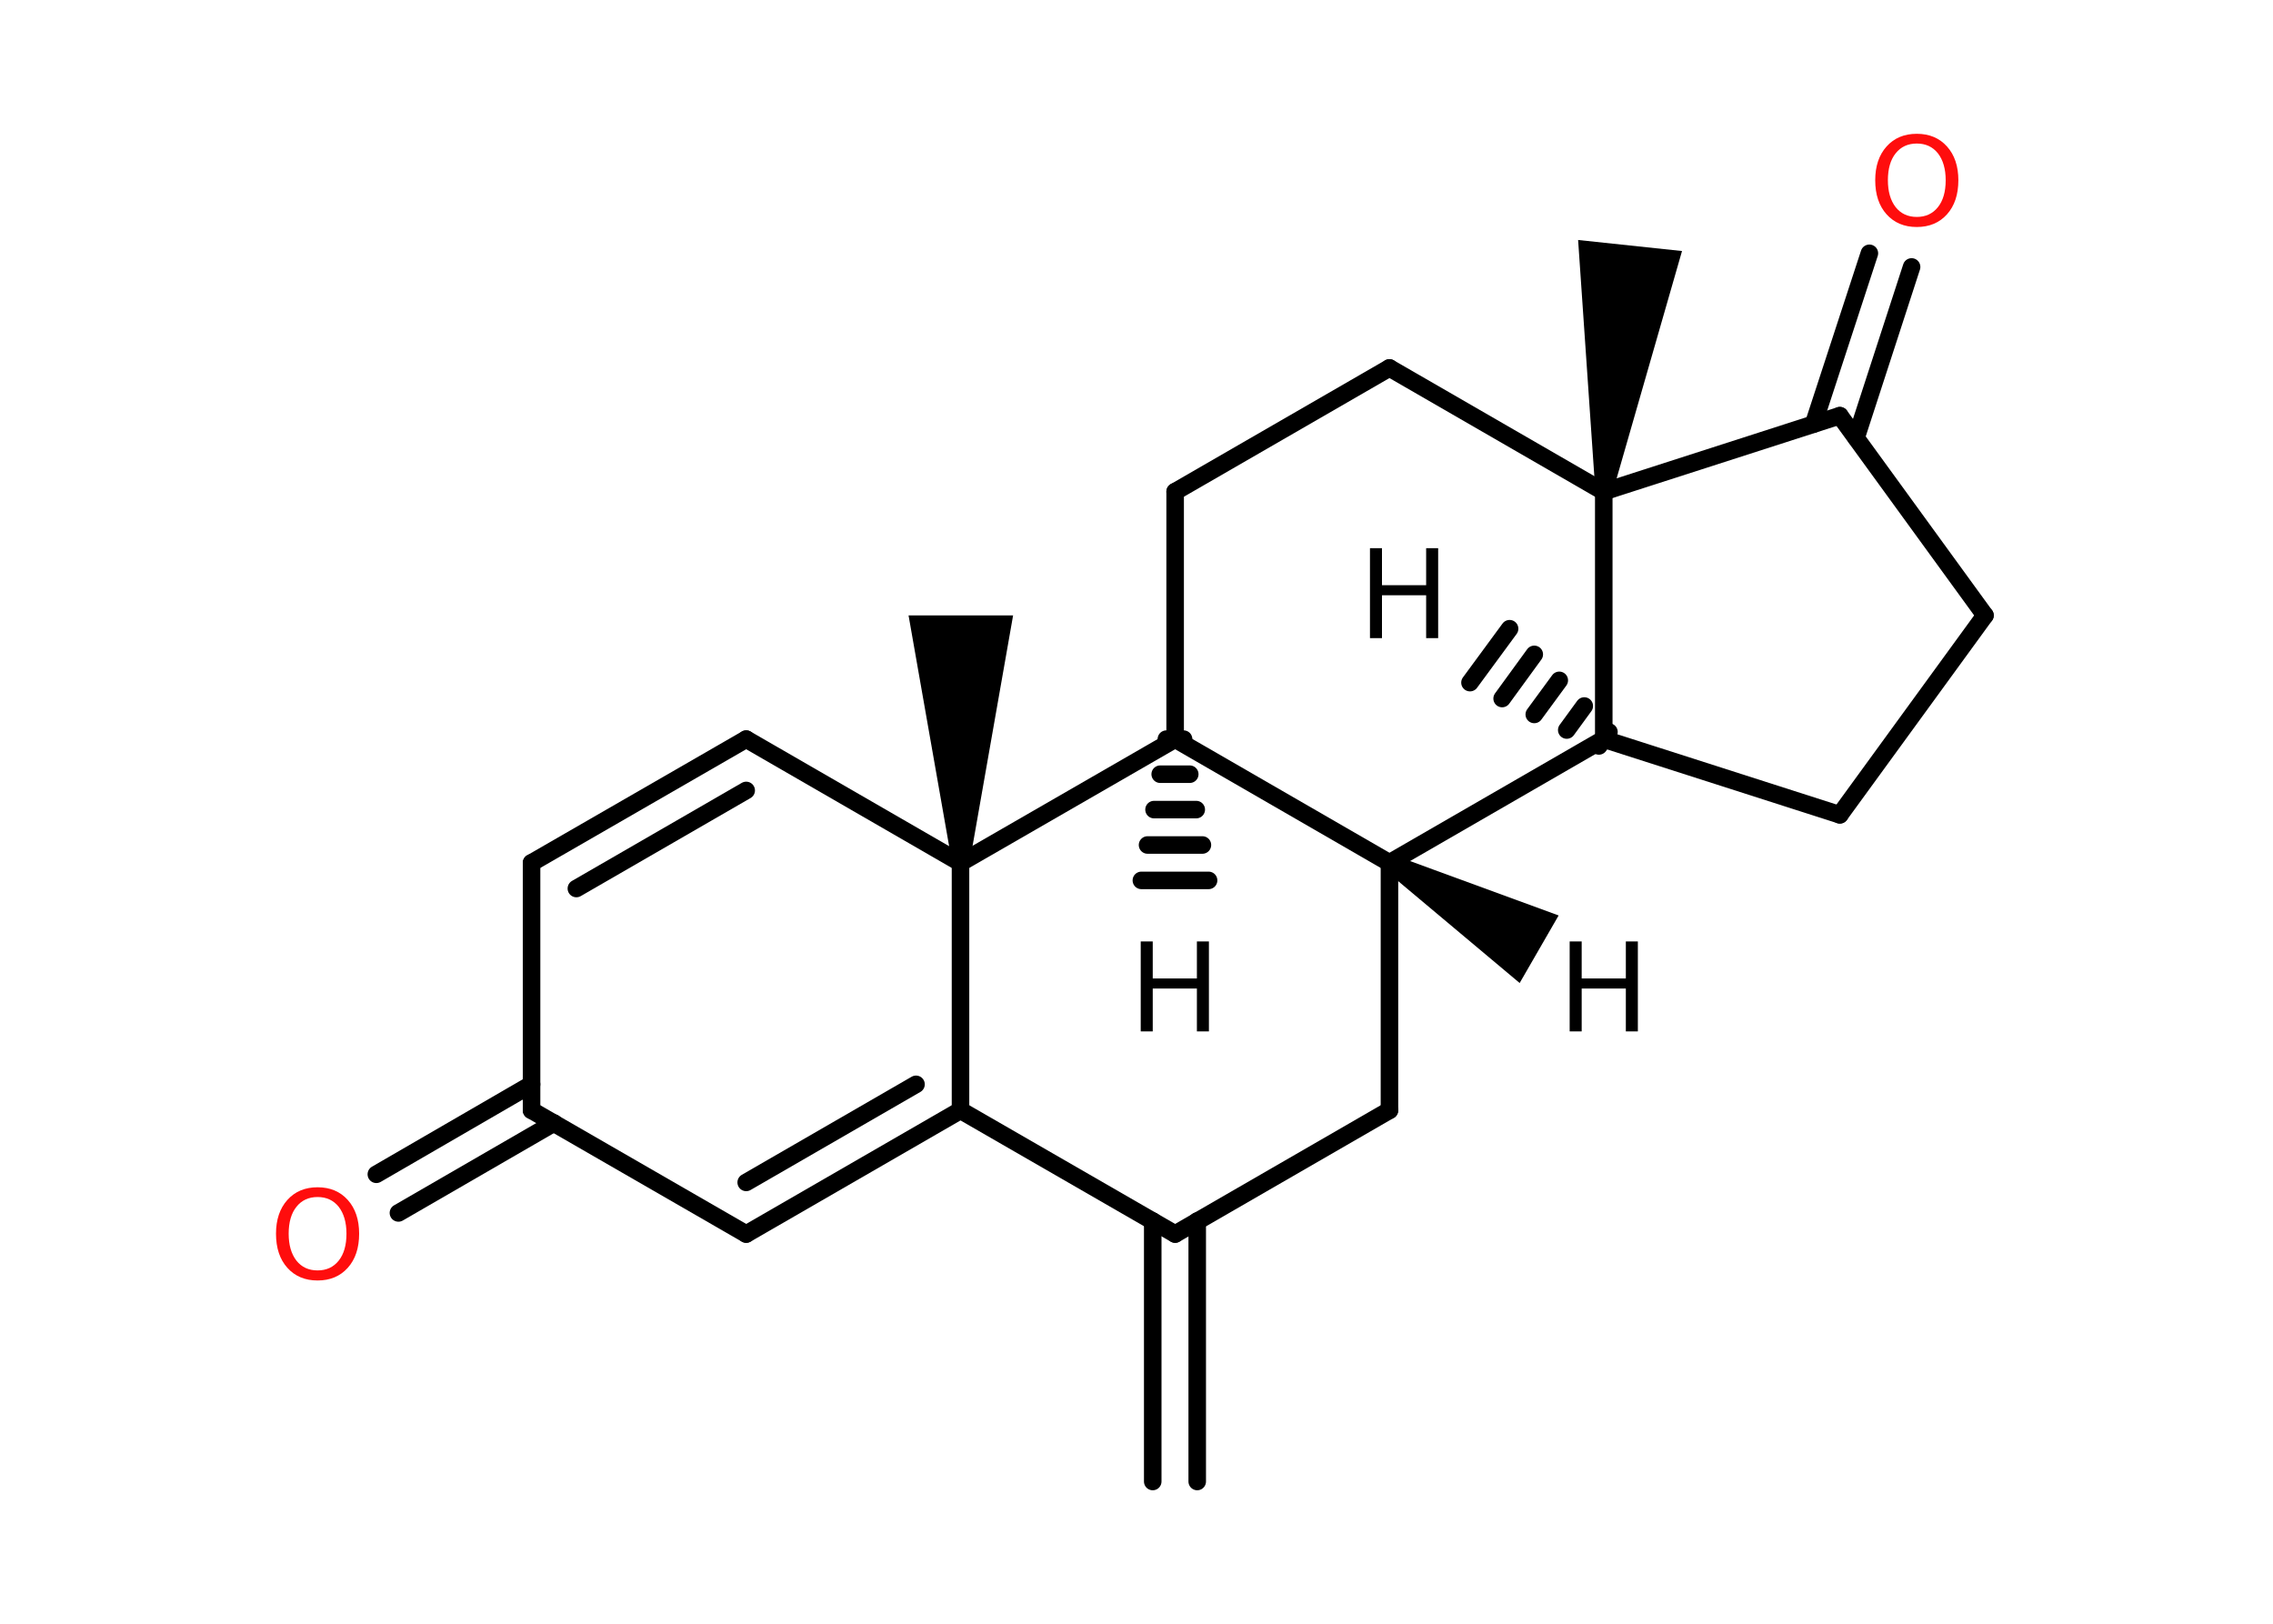 <?xml version='1.0' encoding='UTF-8'?>
<!DOCTYPE svg PUBLIC "-//W3C//DTD SVG 1.1//EN" "http://www.w3.org/Graphics/SVG/1.1/DTD/svg11.dtd">
<svg version='1.2' xmlns='http://www.w3.org/2000/svg' xmlns:xlink='http://www.w3.org/1999/xlink' width='70.0mm' height='50.0mm' viewBox='0 0 70.0 50.0'>
  <desc>Generated by the Chemistry Development Kit (http://github.com/cdk)</desc>
  <g stroke-linecap='round' stroke-linejoin='round' stroke='#000000' stroke-width='.54' fill='#000000'>
    <rect x='.0' y='.0' width='70.0' height='50.0' fill='#FFFFFF' stroke='none'/>
    <g id='mol1' class='mol'>
      <g id='mol1bnd1' class='bond'>
        <line x1='49.24' y1='22.97' x2='49.55' y2='22.54'/>
        <line x1='48.25' y1='22.48' x2='48.79' y2='21.74'/>
        <line x1='47.25' y1='22.0' x2='48.02' y2='20.95'/>
        <line x1='46.26' y1='21.51' x2='47.25' y2='20.15'/>
        <line x1='45.27' y1='21.02' x2='46.49' y2='19.36'/>
      </g>
      <line id='mol1bnd2' class='bond' x1='49.39' y1='22.76' x2='56.66' y2='25.09'/>
      <line id='mol1bnd3' class='bond' x1='56.66' y1='25.09' x2='61.13' y2='18.95'/>
      <line id='mol1bnd4' class='bond' x1='61.13' y1='18.95' x2='56.66' y2='12.8'/>
      <g id='mol1bnd5' class='bond'>
        <line x1='55.85' y1='13.06' x2='57.57' y2='7.8'/>
        <line x1='57.16' y1='13.48' x2='58.87' y2='8.22'/>
      </g>
      <line id='mol1bnd6' class='bond' x1='56.66' y1='12.8' x2='49.39' y2='15.14'/>
      <line id='mol1bnd7' class='bond' x1='49.39' y1='22.76' x2='49.39' y2='15.14'/>
      <path id='mol1bnd8' class='bond' d='M49.13 15.11l.53 .06l2.14 -7.44l-1.6 -.17l-1.6 -.17z' stroke='none'/>
      <line id='mol1bnd9' class='bond' x1='49.39' y1='15.14' x2='42.79' y2='11.33'/>
      <line id='mol1bnd10' class='bond' x1='42.79' y1='11.33' x2='36.19' y2='15.14'/>
      <line id='mol1bnd11' class='bond' x1='36.19' y1='15.14' x2='36.19' y2='22.76'/>
      <g id='mol1bnd12' class='bond'>
        <line x1='36.45' y1='22.76' x2='35.92' y2='22.76'/>
        <line x1='36.64' y1='23.84' x2='35.73' y2='23.84'/>
        <line x1='36.84' y1='24.93' x2='35.54' y2='24.93'/>
        <line x1='37.03' y1='26.02' x2='35.34' y2='26.02'/>
        <line x1='37.22' y1='27.11' x2='35.15' y2='27.11'/>
      </g>
      <line id='mol1bnd13' class='bond' x1='36.19' y1='22.76' x2='42.79' y2='26.57'/>
      <line id='mol1bnd14' class='bond' x1='49.39' y1='22.76' x2='42.79' y2='26.57'/>
      <path id='mol1bnd15' class='bond' d='M42.92 26.33l-.27 .46l4.15 3.48l.6 -1.04l.6 -1.04z' stroke='none'/>
      <line id='mol1bnd16' class='bond' x1='42.79' y1='26.57' x2='42.79' y2='34.19'/>
      <line id='mol1bnd17' class='bond' x1='42.79' y1='34.19' x2='36.19' y2='38.0'/>
      <g id='mol1bnd18' class='bond'>
        <line x1='36.87' y1='37.6' x2='36.87' y2='45.62'/>
        <line x1='35.5' y1='37.6' x2='35.5' y2='45.62'/>
      </g>
      <line id='mol1bnd19' class='bond' x1='36.19' y1='38.0' x2='29.58' y2='34.19'/>
      <g id='mol1bnd20' class='bond'>
        <line x1='22.98' y1='38.0' x2='29.58' y2='34.19'/>
        <line x1='22.98' y1='36.41' x2='28.21' y2='33.39'/>
      </g>
      <line id='mol1bnd21' class='bond' x1='22.98' y1='38.0' x2='16.37' y2='34.19'/>
      <g id='mol1bnd22' class='bond'>
        <line x1='17.06' y1='34.58' x2='12.27' y2='37.35'/>
        <line x1='16.37' y1='33.39' x2='11.59' y2='36.16'/>
      </g>
      <line id='mol1bnd23' class='bond' x1='16.37' y1='34.19' x2='16.37' y2='26.57'/>
      <g id='mol1bnd24' class='bond'>
        <line x1='22.98' y1='22.76' x2='16.37' y2='26.57'/>
        <line x1='22.98' y1='24.34' x2='17.75' y2='27.36'/>
      </g>
      <line id='mol1bnd25' class='bond' x1='22.98' y1='22.76' x2='29.58' y2='26.57'/>
      <line id='mol1bnd26' class='bond' x1='36.19' y1='22.76' x2='29.58' y2='26.57'/>
      <line id='mol1bnd27' class='bond' x1='29.58' y1='34.19' x2='29.58' y2='26.57'/>
      <path id='mol1bnd28' class='bond' d='M29.32 26.57h.54l1.34 -7.62h-1.61h-1.61z' stroke='none'/>
      <path id='mol1atm1' class='atom' d='M42.19 16.88h.37v1.14h1.36v-1.14h.37v2.77h-.37v-1.32h-1.36v1.32h-.37v-2.77z' stroke='none'/>
      <path id='mol1atm6' class='atom' d='M59.03 4.42q-.41 .0 -.65 .3q-.24 .3 -.24 .83q.0 .52 .24 .83q.24 .3 .65 .3q.41 .0 .65 -.3q.24 -.3 .24 -.83q.0 -.52 -.24 -.83q-.24 -.3 -.65 -.3zM59.03 4.12q.58 .0 .93 .39q.35 .39 .35 1.04q.0 .66 -.35 1.05q-.35 .39 -.93 .39q-.58 .0 -.93 -.39q-.35 -.39 -.35 -1.05q.0 -.65 .35 -1.04q.35 -.39 .93 -.39z' stroke='none' fill='#FF0D0D'/>
      <path id='mol1atm12' class='atom' d='M35.13 28.99h.37v1.14h1.36v-1.14h.37v2.77h-.37v-1.32h-1.36v1.32h-.37v-2.77z' stroke='none'/>
      <path id='mol1atm14' class='atom' d='M48.34 28.99h.37v1.14h1.36v-1.14h.37v2.77h-.37v-1.32h-1.36v1.32h-.37v-2.77z' stroke='none'/>
      <path id='mol1atm21' class='atom' d='M9.78 36.86q-.41 .0 -.65 .3q-.24 .3 -.24 .83q.0 .52 .24 .83q.24 .3 .65 .3q.41 .0 .65 -.3q.24 -.3 .24 -.83q.0 -.52 -.24 -.83q-.24 -.3 -.65 -.3zM9.78 36.56q.58 .0 .93 .39q.35 .39 .35 1.04q.0 .66 -.35 1.05q-.35 .39 -.93 .39q-.58 .0 -.93 -.39q-.35 -.39 -.35 -1.05q.0 -.65 .35 -1.04q.35 -.39 .93 -.39z' stroke='none' fill='#FF0D0D'/>
    </g>
  </g>
</svg>
